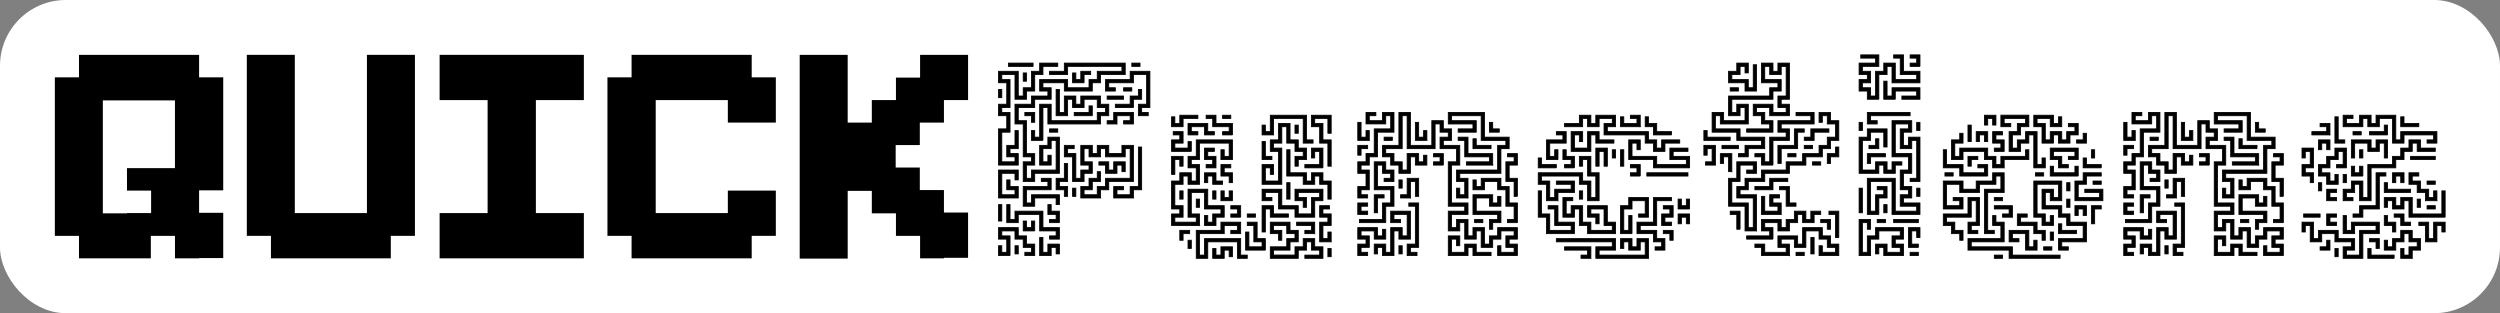 <?xml version="1.0" encoding="UTF-8"?>
<svg id="Layer_1" data-name="Layer 1" xmlns="http://www.w3.org/2000/svg" version="1.1" viewBox="0 0 911.6 114.2">
  <rect x="0" y="0" width="911.6" height="114.2" fill="#808080" stroke="none"/>
  <defs>
    <style>
      .cls-1 {
        fill-rule: evenodd;
        stroke: #000;
        stroke-miterlimit: 10;
        stroke-width: .3px;
      }

      .cls-1, .cls-2 {
        fill: #000;
      }

      .cls-2, .cls-3 {
        stroke-width: 0px;
      }

      .cls-3 {
        fill: #fff;
      }
    </style>
  </defs>
  <rect class="cls-3" width="911.6" height="114.2" rx="24" ry="24"/>
  <g id="svgGroup">
    <path class="cls-1" d="M553.3,93.2h-7.2v-3.6h1.2v2.4h4.8v-1.8h-3v-4.2h3v-1.8h-4.8v3h-3v3h-4.2v-6h-1.8v3h-4.2v-6h-1.8v3h-4.2v-7.2h6v-1.8h-6v-16.2h3v-4.8h-6v-4.2h3v-1.8h-3v-3h-1.8v9h-10.2v-12h-1.8v12h-6v1.8h3v3h3v3h1.8v-6h4.2v3h1.8v-2.4h1.2v3.6h-4.2v-3h-1.8v6h-4.2v-3h-3v-3h-3v-4.2h6v-12h4.2v12h7.8v-9h4.2v3h3v4.2h-3v1.8h6v7.2h-3v13.8h6v4.2h-6v4.8h1.8v-3h4.2v6h1.8v-3h4.2v6h1.8v-3h3v-3h7.2v4.2h-3v1.8h3v4.2ZM832.6,93.2h-7.2v-3.6h1.2v2.4h4.8v-1.8h-3v-4.2h3v-1.8h-4.8v3h-3v3h-4.2v-6h-1.8v3h-4.2v-6h-1.8v3h-4.2v-7.2h6v-1.8h-6v-16.2h3v-4.8h-6v-4.2h3v-1.8h-3v-3h-1.8v9h-10.2v-12h-1.8v12h-6v1.8h3v3h3v3h1.8v-6h4.2v3h1.8v-2.4h1.2v3.6h-4.2v-3h-1.8v6h-4.2v-3h-3v-3h-3v-4.2h6v-12h4.2v12h7.8v-9h4.2v3h3v4.2h-3v1.8h6v7.2h-3v13.8h6v4.2h-6v4.8h1.8v-3h4.2v6h1.8v-3h4.2v6h1.8v-3h3v-3h7.2v4.2h-3v1.8h3v4.2ZM637.5,57.2h-3.6v-1.2h2.4v-3h6v-1.8h-9v-3h-9v-7.2h4.2v3h7.8v-4.8h-1.8v3h-4.2v-7.2h15v-3h3v-1.8h-6v-7.2h4.2v3h1.8v-3h4.2v13.2h-3v1.8h3v4.2h-7.2v-3h-4.8v1.8h3v3h3v4.2h-9.6v-1.2h8.4v-1.8h-3v-3h-3v-4.2h7.2v3h4.8v-1.8h-3v-4.2h3v-10.8h-1.8v3h-4.2v-3h-1.8v4.8h6v4.2h-3v3h-15v4.8h1.8v-3h4.2v7.2h-10.2v-3h-1.8v4.8h9v3h9v4.2h-6v3h0ZM377.3,66.2h-4.2v-7.2h3v-1.8h-3v-12h-3v-7.2h6v-3h6v-1.8h-3v-4.2h10.2v3h7.8v-3h3v-3h9v-1.8h-19.8v3h-6.6v-1.2h5.4v-3h22.2v4.2h-9v3h-3v3h-10.2v-3h-7.8v1.8h3v4.2h-6v3h-6v4.8h3v12h3v4.2h-3v4.8h1.8v-3h9v-10.8h-1.8v3h-3v4.8h1.8v-2.4h1.2v3.6h-4.2v-7.2h3v-3h4.2v13.2h-9v3ZM685.1,78.2h-4.2v-13.2h10.2v12h7.8v-1.8h-6v-4.2h3v-1.8h-3v-7.2h3v-4.8h-6v-13.2h7.2v4.2h-3v4.8h1.8v-3h4.2v16.2h-3.6v-1.2h2.4v-13.8h-1.8v3h-4.2v-7.2h3v-1.8h-4.8v10.8h6v7.2h-3v4.8h3v4.2h-3v1.8h6v4.2h-10.2v-12h-7.8v10.8h1.8v-6h3v-1.8h-2.4v-1.2h3.6v4.2h-3v6ZM640.5,84.2h-4.2v-9h-6v-10.2h3v-6h7.2v4.2h-3.6v-1.2h2.4v-1.8h-4.8v6h-3v7.8h6v9h1.8v-10.8h-6v-4.2h3v-3h6v-3h9v-3h6v-3h6v-3h3v-3h3v-4.8h-3v-3h-1.8v2.4h-1.2v-3.6h4.2v3h3v7.2h-3v3h-3v3h-6v3h-6v3h-9v3h-6v3h-3v1.8h6v13.2h0ZM437.4,82.2h-10.2v-4.2h3v-1.8h-3v-10.2h3v-3h4.2v3h1.8v-4.8h-3v-4.2h3v-6h13.2v7.2h-4.2v-3.6h1.2v2.4h1.8v-4.8h-10.8v6h-3v1.8h3v7.2h-4.2v-3h-1.8v3h-3v7.8h3v4.2h-3v1.8h7.8v-1.8h-3v-10.2h7.2v6h6v4.2h-3v3h-4.2v-3.6h1.2v2.4h1.8v-3h3v-1.8h-6v-6h-4.8v7.8h3s0,4.2,0,4.2ZM401.3,72.2h-7.2v-4.2h3v-3h3v-2.4h1.2v3.6h-3v3h-3v1.8h4.8v-3h3v-3h9v-10.8h-1.8v3h-7.2v-3h-1.8v3h-4.2v-3h-1.8v4.8h3v4.2h-3v3h-4.2v-9h-3v-4.2h3.6v1.2h-2.4v1.8h3v9h1.8v-3h3v-1.8h-3v-7.2h4.2v3h1.8v-3h4.2v3h4.8v-3h4.2v13.2h-9v3h-3v3ZM371.3,60.2h-7.2v-13.2h3v-4.8h-3v-4.2h3v-7.8h-3v-4.2h7.2v9h1.8v-3h3v-6h3v-3h6.6v1.2h-5.4v3h-3v6h-3v3h-4.2v-9h-4.8v1.8h3v10.2h-3v1.8h3v7.2h-3v10.8h4.8v-1.8h-3v-4.2h3v-5.4h1.2v6.6h-3v1.8h3v4.2ZM535.3,72.2h-4.2v-3.6h1.2v2.4h1.8v-4.8h-3v-4.2h15v-9h3v-1.8h-9v-9h-10.8v1.8h9v4.2h-6.6v-1.2h5.4v-1.8h-9v-4.2h13.2v9h9v4.2h-3v9h-15v1.8h3s0,7.2,0,7.2ZM814.6,72.2h-4.2v-3.6h1.2v2.4h1.8v-4.8h-3v-4.2h15v-9h3v-1.8h-9v-9h-10.8v1.8h9v4.2h-6.6v-1.2h5.4v-1.8h-9v-4.2h13.2v9h9v4.2h-3v9h-15v1.8h3v7.2h0ZM380.3,51.2h-4.2v-3.6h1.2v2.4h1.8v-12h4.2v6h16.8v-3h3v-1.8h-3v-3h-4.8v3h-4.2v-3h-1.8v6h-4.2v-9.6h1.2v8.4h1.8v-6h4.2v3h1.8v-3h7.2v3h3v4.2h-3v3h-19.2v-6h-1.8v12ZM754.2,91.2h-3.6v-4.2h9v-4.8h-6v-3h-3v-3h-6v-7.2h4.2v3h1.8v-4.8h-7.8v10.8h3v3h1.8v-2.4h1.2v3.6h-4.2v-3h-3v-13.2h10.2v7.2h-4.2v-3h-1.8v4.8h6v3h3v3h6v7.2h-9v1.8h2.4v1.2h0ZM685.1,36.2h-4.2v-3h-3v-4.2h3v-1.8h-3v-4.2h6v-1.8h-5.4v-1.2h6.6v4.2h-6v1.8h3v4.2h-3v1.8h3v3h1.8v-9h3v-3h4.2v6h7.8v-1.8h-6v-6h-2.4v-1.2h3.6v6h6v4.2h-10.2v-6h-1.8v3h-3v9h0ZM568.1,73.2h-4.2v-6h-3v-4.2h16.2v3h3v6h1.8v-7.8h-3v-6h-1.8v2.4h-1.2v-3.6h4.2v6h3v10.2h-4.2v-6h-3v-3h-13.8v1.8h3v6h1.8v-3h6v-1.8h-5.4v-1.2h6.6v4.2h-6v3h0ZM861.6,94.2h-7.2v-4.2h3v-1.8h-6v-3h-4.8v3h-4.2v-6h-1.8v2.4h-1.2v-3.6h4.2v6h1.8v-3h7.2v3h6v4.2h-3v1.8h4.8v-9h6v-1.8h-7.8v3h-4.2v-6.6h1.2v5.4h1.8v-3h10.2v4.2h-6v9ZM727.2,85.2h-3.6v-16.2h6v-4.8h-1.8v3h-6v3h-7.2v-3h-4.8v7.8h4.8v-1.8h-2.4v-1.2h3.6v4.2h-7.2v-10.2h7.2v3h4.8v-3h6v-3h4.2v7.2h-6v13.8h2.4v1.2ZM473.4,94.2h-10.2v-4.2h6v-3h3v-1.8h-3v-3h-4.8v1.8h3v3.6h-1.2v-2.4h-3v-4.2h7.2v3h3v4.2h-3v3h-6v1.8h7.8v-3h3v-3h4.2v3h3v4.2h-6.6v-1.2h5.4v-1.8h-3v-3h-1.8v3h-3v3ZM601.1,94.2h-19.2v-4.2h6v-1.8h-20.4v-1.2h21.6v4.2h-6v1.8h16.8v-4.8h-1.8v3h-4.2v-3h-1.8v2.4h-1.2v-3.6h4.2v3h1.8v-3h4.2v7.2h0ZM858,73.2h-3.6v-4.2h3v-3h4.2v6h1.8v-12h9v-3h3v-3h3v-3h4.2v3h5.4v1.2h-6.6v-3h-1.8v3h-3v3h-3v3h-9v12h-4.2v-6h-1.8v3h-3v1.8h2.4v1.2h0ZM607.1,55.2h-4.2v-3h-3v-3h-15v-4.2h3v-1.8h-4.8v3h-4.2v-3h-1.8v3h-6.6v-1.2h5.4v-3h4.2v3h1.8v-3h7.2v4.2h-3v1.8h15v3h3v3h1.8v-3h6.6v1.2h-5.4v3ZM652.5,93.2h-10.2v-3h-2.4v-1.2h3.6v3h7.8v-1.8h-3v-4.2h7.2v3h1.8v-6h7.2v3h3v3h3v4.2h-7.2v-3.6h1.2v2.4h4.8v-1.8h-3v-3h-3v-3h-4.8v6h-4.2v-3h-4.8v1.8h3v4.2h0ZM467.4,67.2h-7.2v-7.2h4.2v3.6h-1.2v-2.4h-1.8v4.8h4.8v-10.8h-3v-4.2h3v-6h4.2v6h3v3h3v4.2h-3v2.4h-1.2v-3.6h3v-1.8h-3v-3h-3v-6h-1.8v6h-3v1.8h3v13.2ZM682.1,93.2h-4.2v-13.2h4.2v3.6h-1.2v-2.4h-1.8v10.8h1.8v-6h3v-3h10.2v4.2h-3v1.8h3v4.2h-7.2v-3h-1.8v2.4h-1.2v-3.6h4.2v3h4.8v-1.8h-3v-4.2h3v-1.8h-7.8v3h-3v6ZM498.7,72.2h-3.6v-4.2h3v-4.8h-3v-4.2h3v-3h3v-9h6v-4.8h-1.8v3h-7.2v-4.2h3.6v1.2h-2.4v1.8h4.8v-3h4.2v7.2h-6v9h-3v3h-3v1.8h3v7.2h-3v1.8h2.4v1.2ZM778,72.2h-3.6v-4.2h3v-4.8h-3v-4.2h3v-3h3v-9h6v-4.8h-1.8v3h-7.2v-4.2h3.6v1.2h-2.4v1.8h4.8v-3h4.2v7.2h-6v9h-3v3h-3v1.8h3v7.2h-3v1.8h2.4v1.2ZM745.8,61.2h-4.2v-12h-1.8v3h-3v3h-4.2v-7.2h3v-3h3v-1.8h-7.8v1.8h2.4v1.2h-3.6v-4.2h10.2v4.2h-3v3h-3v4.8h1.8v-3h3v-3h4.2v12h1.8v-2.4h1.2v3.6h0ZM589.1,85.2h-10.2v-3h-3v-6h-1.8v3h-4.2v-7.2h3.6v1.2h-2.4v4.8h1.8v-3h4.2v6h3v3h7.8v-1.8h-3v-6h-4.8v1.8h3v3.6h-1.2v-2.4h-3v-4.2h7.2v6h3v4.2h0ZM876.6,52.2h-4.2v-9h-4.8v3h-4.2v-3h-1.8v3h-7.2v-4.2h3.6v1.2h-2.4v1.8h4.8v-3h4.2v3h1.8v-3h7.2v9h1.8v-3h13.2v4.2h-3.6v-1.2h2.4v-1.8h-10.8v3ZM479.4,79.2h-7.2v-3h-6v-6h-4.8v1.8h2.4v1.2h-3.6v-4.2h7.2v6h6v3h4.8v-6h3v-1.8h-7.8v1.8h3v3.6h-1.2v-2.4h-3v-4.2h10.2v4.2h-3v6ZM440.4,94.2h-4.2v-10.2h9v-3h7.2v4.2h-3.6v-1.2h2.4v-1.8h-4.8v3h-9v7.8h1.8v-6h13.2v6h2.4v1.2h-3.6v-6h-10.8v6ZM751.2,94.2h-18.6v-3h-15v-4.2h12v-4.8h-3v-3.6h1.2v2.4h3v7.2h-12v1.8h15v3h17.4v1.2h0ZM505.3,81.2h-9.6v-1.2h8.4v-6h3v-4.8h-6v-10.2h4.2v3h3v4.2h-3.6v-1.2h2.4v-1.8h-3v-3h-1.8v7.8h6v7.2h-3v6ZM616.1,61.2h-13.2v-3h-9v-7.2h4.2v3.6h-1.2v-2.4h-1.8v4.8h9v3h10.8v-1.8h-6v-4.2h6.6v1.2h-5.4v1.8h6v4.2h0ZM784.6,81.2h-9.6v-1.2h8.4v-6h3v-4.8h-6v-10.2h4.2v3h3v4.2h-3.6v-1.2h2.4v-1.8h-3v-3h-1.8v7.8h6v7.2h-3v6h0ZM646.5,60.2h-4.2v-3h-2.4v-1.2h3.6v3h1.8v-9h6v-1.8h-3v-4.2h12v-1.8h-5.4v-1.2h6.6v4.2h-12v1.8h3v4.2h-6v9h0ZM646.5,87.2h-9.6v-1.2h8.4v-1.8h-3v-4.2h7.2v3h1.8v-3h3v-3h4.2v3h1.8v-3h3.6v1.2h-2.4v3h-4.2v-3h-1.8v3h-3v3h-4.2v-3h-4.8v1.8h3v4.2ZM685.1,63.2h-7.2v-13.2h3v-3h7.2v6.6h-1.2v-5.4h-4.8v3h-3v10.8h4.8v-3h4.2v3h1.8v-3h3.6v1.2h-2.4v3h-4.2v-3h-1.8v3h0ZM748.8,52.2h-4.2v-6h-3v-4.2h7.2v3h1.8v-2.4h1.2v3.6h-4.2v-3h-4.8v1.8h3v6h1.8v-3h4.2v3h1.8v-3h3v-1.8h-2.4v-1.2h3.6v4.2h-3v3h-4.2v-3h-1.8v3h0ZM730.8,61.2h-4.2v-3h-3v-3h-7.8v3h-4.2v-7.2h3v-2.4h1.2v3.6h-3v4.8h1.8v-3h10.2v3h3v3h1.8v-3h9v-2.4h1.2v3.6h-9v3ZM508.3,93.2h-4.2v-3h-1.8v2.4h-1.2v-3.6h4.2v3h1.8v-9h4.2v3h1.8v-7.8h-4.8v1.8h2.4v1.2h-3.6v-4.2h7.2v10.2h-4.2v-3h-1.8v9ZM787.6,93.2h-4.2v-3h-1.8v2.4h-1.2v-3.6h4.2v3h1.8v-9h4.2v3h1.8v-7.8h-4.8v1.8h2.4v1.2h-3.6v-4.2h7.2v10.2h-4.2v-3h-1.8v9h0ZM715.8,87.6h-1.2v-2.4h-3v-3h-3v-4.2h9v-6h4.2v10.2h-3v1.8h2.4v1.2h-3.6v-4.2h3v-7.8h-1.8v6h-9v1.8h3v3h3v3.6h0ZM891.6,79.2h-13.2v-6h-1.8v3h-4.2v-3h-1.8v2.4h-1.2v-3.6h4.2v3h1.8v-3h4.2v6h10.8v-8.4h1.2s0,9.6,0,9.6ZM574.1,85.2h-10.2v-6h-3v-9.6h1.2v8.4h3v6h7.8v-1.8h-6v-6h-2.4v-1.2h3.6v6h6v4.2h0ZM418.7,42.2h-3.6v-4.2h3v-10.8h-4.8v3h-9v1.8h2.4v1.2h-3.6v-4.2h9v-3h7.2v13.2h-3v1.8h2.4v1.2ZM368.3,93.2h-4.2v-3.6h1.2v2.4h1.8v-4.8h-3v-4.2h7.2v3h3v3h3v4.2h-3.6v-1.2h2.4v-1.8h-3v-3h-3v-3h-4.8v1.8h3v7.2ZM607.1,91.2h-3.6v-1.2h2.4v-1.8h-3v-3h-6v-4.2h6v-9h6.6v1.2h-5.4v9h-6v1.8h6v3h3v4.2ZM386.3,87.2h-3.6v-1.2h2.4v-1.8h-6v-6h-7.8v3h-4.2v-6.6h1.2v5.4h1.8v-3h10.2v6h6v4.2ZM377.3,75.2h-4.2v-7.2h9v-1.8h-2.4v-1.2h3.6v4.2h-9v4.8h1.8v-3h10.2v3.6h-1.2v-2.4h-7.8v3ZM553.3,81.2h-3.6v-1.2h2.4v-4.8h-3v-6h-3v-3h-4.8v3h-4.2v-3.6h1.2v2.4h1.8v-3h7.2v3h3v6h3v7.2h0ZM595.1,85.2h-4.2v-10.2h3v-3h7.2v7.2h-3.6v-1.2h2.4v-4.8h-4.8v3h-3v7.8h1.8v-5.4h1.2v6.6h0ZM832.6,81.2h-3.6v-1.2h2.4v-4.8h-3v-6h-3v-3h-4.8v3h-4.2v-3.6h1.2v2.4h1.8v-3h7.2v3h3v6h3v7.2h0ZM879.6,94.2h-4.2v-3.6h1.2v2.4h1.8v-3h3v-1.8h-3v-3h-1.8v3h-3v3h-4.2v-3.6h1.2v2.4h1.8v-3h3v-3h4.2v3h3v4.2h-3v3ZM544.3,83.6h-1.2v-3.6h3v-1.8h-9v-7.2h7.2v3h1.8v-2.4h1.2v3.6h-4.2v-3h-4.8v4.8h9v4.2h-3v2.4ZM823.6,83.6h-1.2v-3.6h3v-1.8h-9v-7.2h7.2v3h1.8v-2.4h1.2v3.6h-4.2v-3h-4.8v4.8h9v4.2h-3v2.4ZM485.4,72.6h-1.2v-5.4h-3v-3h-1.8v3h-4.2v-3h-6v-9.6h1.2v8.4h6v3h1.8v-3h4.2v3h3v6.6ZM852.6,67.2h-4.2v-3h-3v-4.2h3v-3h3v-3h4.2v7.2h-3.6v-1.2h2.4v-4.8h-1.8v3h-3v3h-3v1.8h3v3h1.8v-2.4h1.2v3.6h0ZM580.1,55.2h-7.2v-7.2h4.2v3.6h-1.2v-2.4h-1.8v4.8h4.8v-6h4.2v3h5.4v1.2h-6.6v-3h-1.8v6h0ZM485.4,60.6h-1.2v-8.4h-3v-6h-3v-4.2h7.2v6.6h-1.2v-5.4h-4.8v1.8h3v6h3v9.6ZM640.5,33.2h-4.2v-3h-6v-4.2h3v-3h4.2v3.6h-1.2v-2.4h-1.8v3h-3v1.8h6v3h1.8v-8.4h1.2s0,9.6,0,9.6ZM766.8,73.2h-10.2v-7.2h3v-3h6.6v1.2h-5.4v3h-3v4.8h7.8v-1.8h-5.4v-1.2h6.6v4.2h0ZM478.8,52.2h-3.6v-9h-10.8v6h-4.2v-3.6h1.2v2.4h1.8v-6h13.2v9h2.4v1.2ZM498.7,93.2h-3.6v-4.2h3v-1.8h-3v-4.2h7.2v3h1.8v-2.4h1.2v3.6h-4.2v-3h-4.8v1.8h3v4.2h-3v1.8h2.4v1.2ZM778,93.2h-3.6v-4.2h3v-1.8h-3v-4.2h7.2v3h1.8v-2.4h1.2v3.6h-4.2v-3h-4.8v1.8h3v4.2h-3v1.8h2.4v1.2h0ZM371.3,72.2h-7.2v-10.2h7.2v3.6h-1.2v-2.4h-4.8v7.8h4.8v-1.8h-3v-3.6h1.2v2.4h3v4.2ZM535.3,93.2h-7.2v-7.2h4.2v3.6h-1.2v-2.4h-1.8v4.8h4.8v-3h4.2v3h5.4v1.2h-6.6v-3h-1.8v3h0ZM814.6,93.2h-7.2v-7.2h4.2v3.6h-1.2v-2.4h-1.8v4.8h4.8v-3h4.2v3h5.4v1.2h-6.6v-3h-1.8v3h0ZM413.3,72.2h-7.2v-4.2h3.6v1.2h-2.4v1.8h4.8v-3h3v-14.4h1.2v15.6h-3v3ZM858.6,57.6h-1.2v-6.6h7.2v3h1.8v-3h4.2v6.6h-1.2v-5.4h-1.8v3h-4.2v-3h-4.8v5.4ZM544.3,60.2h-9.6v-1.2h8.4v-1.8h-9v-6h-2.4v-1.2h3.6v6h9v4.2h0ZM823.6,60.2h-9.6v-1.2h8.4v-1.8h-9v-6h-2.4v-1.2h3.6v6h9v4.2ZM691.1,36.2h-4.2v-6.6h1.2v5.4h1.8v-3h10.2v4.2h-6.6v-1.2h5.4v-1.8h-7.8v3h0ZM724.8,64.2h-10.2v-3h-6v-6.6h1.2v5.4h6v3h7.8v-1.8h-2.4v-1.2h3.6v4.2h0ZM461.4,91.2h-7.2v-6.6h1.2v5.4h4.8v-1.8h-3v-6h-2.4v-1.2h3.6v6h3v4.2ZM516.7,93.2h-3.6v-4.2h3v-13.8h-2.4v-1.2h3.6v16.2h-3v1.8h2.4v1.2ZM754.2,61.2h-3.6v-3h-3v-4.2h10.2v4.2h-3.6v-1.2h2.4v-1.8h-7.8v1.8h3v3h2.4v1.2h0ZM796,93.2h-3.6v-4.2h3v-13.8h-2.4v-1.2h3.6v16.2h-3v1.8h2.4v1.2ZM861.6,79.2h-3.6v-1.2h2.4v-3h6v-12h3.6v1.2h-2.4v12h-6v3ZM485.4,88.2h-4.2v-7.2h3v-1.8h-3v-4.2h3.6v1.2h-2.4v1.8h3v4.2h-3v4.8h1.8v-2.4h1.2v3.6ZM553.3,71.6h-1.2v-5.4h-3v-7.2h3v-1.8h-2.4v-1.2h3.6v4.2h-3v4.8h3v6.6h0ZM649.5,78.2h-7.2v-6.6h1.2v5.4h4.8v-1.8h-3v-4.2h3.6v1.2h-2.4v1.8h3v4.2h0ZM742.8,91.2h-4.2v-6h-4.8v1.8h2.4v1.2h-3.6v-4.2h7.2v6h1.8v-2.4h1.2v3.6h0ZM832.6,71.6h-1.2v-5.4h-3v-7.2h3v-1.8h-2.4v-1.2h3.6v4.2h-3v4.8h3v6.6h0ZM888.6,73.2h-4.2v-3h-3v-3h-3v-4.2h3.6v1.2h-2.4v1.8h3v3h3v3h1.8v-2.4h1.2v3.6h0ZM888.6,88.2h-4.2v-6h-2.4v-1.2h3.6v6h1.8v-6h4.2v3.6h-1.2v-2.4h-1.8v6h0ZM568.1,58.2h-4.2v-7.2h6v-1.8h-2.4v-1.2h3.6v4.2h-6v4.8h1.8v-2.4h1.2v3.6h0ZM843.6,66.6h-1.2v-2.4h-3v-4.2h3v-4.8h-1.8v2.4h-1.2v-3.6h4.2v7.2h-3v1.8h3v3.6ZM434.4,55.2h-7.2v-4.2h3v-1.8h-2.4v-1.2h3.6v4.2h-3v1.8h4.8v-2.4h1.2v3.6ZM461.4,84.6h-1.2v-9.6h4.2v3h5.4v1.2h-6.6v-3h-1.8v8.4ZM649.5,59.6h-1.2v-6.6h6v-6h3.6v1.2h-2.4v6h-6v5.4h0ZM745.8,87.6h-1.2v-2.4h-3v-3h-6v-4.2h3.6v1.2h-2.4v1.8h6v3h3v3.6h0ZM684.5,45.2h-3.6v-4.2h15.6v1.2h-14.4v1.8h2.4v1.2ZM407.3,45.2h-3.6v-1.2h2.4v-3h7.2v4.2h-3.6v-1.2h2.4v-1.8h-4.8v3ZM383.3,93.2h-4.2v-6.6h1.2v5.4h1.8v-3h4.2v3.6h-1.2v-2.4h-1.8v3ZM514.3,72.2h-3.6v-1.2h2.4v-6h4.2v6.6h-1.2v-5.4h-1.8v6ZM793.6,72.2h-3.6v-1.2h2.4v-6h4.2v6.6h-1.2v-5.4h-1.8v6h0ZM389.3,71.6h-1.2v-2.4h-3v-4.2h3v-5.4h1.2v6.6h-3v1.8h3v3.6ZM449.4,49.2h-3.6v-1.2h2.4v-1.8h-6v-3h-2.4v-1.2h3.6v3h6v4.2ZM482.4,61.2h-6.6v-1.2h5.4v-4.8h-1.8v2.4h-1.2v-3.6h4.2s0,7.2,0,7.2ZM407.3,63.2h-4.2v-3h-2.4v-1.2h3.6v3h1.8v-3h4.2v3.6h-1.2v-2.4h-1.8v3ZM436.8,49.2h-3.6v-4.2h7.2v3h2.4v1.2h-3.6v-3h-4.8v1.8h2.4v1.2ZM625.5,60.2h-3.6v-1.2h2.4v-4.8h-1.8v2.4h-1.2v-3.6h4.2v7.2h0ZM443.4,61.2h-3.6v-1.2h2.4v-1.8h-3v-4.2h3.6v1.2h-2.4v1.8h3v4.2ZM446.4,94.2h-4.2v-3.6h1.2v2.4h1.8v-3h4.2v3.6h-1.2v-2.4h-1.8v3ZM609.5,82.2h-3.6v-4.2h3v-1.8h-2.4v-1.2h3.6v4.2h-3v1.8h2.4v1.2ZM699.5,90.2h-3.6v-7.2h4.2v3.6h-1.2v-2.4h-1.8v4.8h2.4v1.2h0ZM730.8,55.2h-3.6v-1.2h2.4v-1.8h-3v-4.2h3.6v1.2h-2.4v1.8h3v4.2ZM583.1,60.6h-1.2v-6.6h4.2v6.6h-1.2v-5.4h-1.8v5.4ZM615.5,64.2h-15v-1.2h15v1.2ZM580.1,94.2h-3.6v-1.2h2.4v-1.8h-8.4v-1.2h9.6v4.2ZM646.5,69.2h-6.6v-1.2h5.4v-3h6.6v1.2h-5.4v3ZM413.3,39.2h-6.6v-1.2h5.4v-3h3v-2.4h1.2v3.6h-3v3ZM598.1,46.2h-7.2v-3.6h1.2v2.4h4.8v-1.8h-2.4v-1.2h3.6v4.2h0ZM609.5,49.2h-6.6v-3h-3v-3.6h1.2v2.4h3v3h5.4v1.2h0ZM431.4,46.2h-4.2v-3.6h1.2v2.4h1.8v-3h6.6v1.2h-5.4v3ZM757.8,64.2h-10.2v-3.6h1.2v2.4h7.8v-2.4h1.2v3.6ZM479.4,85.2h-3.6v-1.2h2.4v-1.8h-5.4v-1.2h6.6v4.2ZM386.3,81.2h-3.6v-1.2h2.4v-1.8h-3v-3.6h1.2v2.4h3s0,4.2,0,4.2ZM670.5,86.6h-1.2v-8.4h-2.4v-1.2h3.6v9.6h0ZM428.4,63.6h-1.2v-6.6h4.2v3.6h-1.2v-2.4h-1.8v5.4ZM445.8,67.2h-3.6v-3h-1.8v2.4h-1.2v-3.6h4.2v3h2.4s0,1.2,0,1.2ZM873,94.2h-9.6v-3.6h1.2v2.4h8.4v1.2h0ZM395.3,30.2h-4.2v-3.6h1.2v2.4h1.8v-3h3.6v1.2h-2.4v3ZM449.4,66.6h-1.2v-2.4h-3v-4.2h3.6v1.2h-2.4v1.8h3v3.6ZM631.5,62.6h-1.2v-5.4h-1.8v2.4h-1.2v-3.6h4.2v6.6ZM654.9,75.2h-3.6v-6h-2.4v-1.2h3.6v6h2.4v1.2ZM733.8,79.2h-3.6v-1.2h2.4v-1.8h-5.4v-1.2h6.6v4.2ZM879,70.2h-9.6v-3.6h1.2v2.4h8.4v1.2h0ZM574.1,61.2h-3.6v-1.2h2.4v-1.8h-3v-3.6h1.2v2.4h3v4.2h0ZM661.5,51.2h-3.6v-1.2h2.4v-3h6.6v1.2h-5.4v3ZM630.9,51.2h-9.6v-3.6h1.2v2.4h8.4v1.2h0ZM855,52.2h-3.6v-9.6h1.2v8.4h2.4v1.2h0ZM849.6,49.2h-6.6v-1.2h5.4v-1.8h-2.4v-1.2h3.6v4.2ZM520.3,51.2h-4.2v-6.6h1.2v5.4h1.8v-2.4h1.2v3.6ZM499.3,51.2h-4.2v-6.6h1.2v5.4h1.8v-2.4h1.2v3.6ZM799.6,51.2h-4.2v-6.6h1.2v5.4h1.8v-2.4h1.2v3.6ZM778.6,51.2h-4.2v-6.6h1.2v5.4h1.8v-2.4h1.2v3.6ZM452.4,79.2h-3.6v-1.2h2.4v-1.8h-2.4v-1.2h3.6v4.2ZM598.1,64.2h-3.6v-1.2h2.4v-1.8h-2.4v-1.2h3.6v4.2ZM700.1,24.2h-3.6v-1.2h2.4v-1.8h-2.4v-1.2h3.6v4.2ZM724.8,45.6h-1.2v-3.6h4.2v3.6h-1.2v-2.4h-1.8v2.4ZM721.8,51.6h-1.2v-3.6h4.2v3.6h-1.2v-2.4h-1.8v2.4ZM846.6,54.6h-1.2v-3.6h4.2v3.6h-1.2v-2.4h-1.8v2.4ZM873.6,66.6h-1.2v-3.6h4.2v3.6h-1.2v-2.4h-1.8v2.4ZM376.7,24.2h-9v-1.2h9v1.2ZM463.8,58.2h-3.6v-6.6h1.2v5.4h2.4v1.2ZM526.3,60.2h-3.6v-1.2h2.4v-1.8h-2.4v-1.2h3.6v4.2ZM667.5,59.6h-1.2v-3.6h3v-2.4h1.2v3.6h-3v2.4ZM699.5,81.2h-9v-1.2h9v1.2ZM763.8,81.6h-1.2v-6.6h3.6v1.2h-2.4v5.4h0ZM805.6,60.2h-3.6v-1.2h2.4v-1.8h-2.4v-1.2h3.6v4.2ZM888,58.2h-9v-1.2h9v1.2ZM852,82.2h-3.6v-4.2h3.6v1.2h-2.4v1.8h2.4v1.2ZM879,82.2h-3.6v-3h-2.4v-1.2h3.6v3h2.4v1.2ZM873.6,84.6h-1.2v-2.4h-3v-3.6h1.2v2.4h3v3.6ZM502.3,77.6h-1.2v-6.6h3.6v1.2h-2.4s0,5.4,0,5.4ZM634.5,83.6h-1.2v-5.4h-2.4v-1.2h3.6v6.6h0ZM682.1,59.6h-1.2v-3.6h6.6v1.2h-5.4v2.4h0ZM757.2,85.2h-6.6v-3.6h1.2v2.4h5.4v1.2h0ZM781.6,77.6h-1.2v-6.6h3.6v1.2h-2.4v5.4h0ZM852,73.2h-3.6v-4.2h3.6v1.2h-2.4v1.8h2.4v1.2ZM377.3,84.2h-4.2v-3.6h1.2v2.4h1.8v-2.4h1.2v3.6ZM498.7,78.2h-3.6v-4.2h3.6v1.2h-2.4v1.8h2.4v1.2ZM679.1,77.6h-1.2v-9h1.2v9ZM766.2,61.2h-6.6v-3.6h1.2v2.4h5.4v1.2h0ZM757.8,78.6h-1.2v-3.6h4.2v3.6h-1.2v-2.4h-1.8v2.4ZM778,78.2h-3.6v-4.2h3.6v1.2h-2.4v1.8h2.4v1.2ZM861.6,64.2h-4.2v-3.6h1.2v2.4h1.8v-2.4h1.2v3.6ZM567.5,61.2h-6.6v-3.6h1.2v2.4h5.4v1.2h0ZM398.3,42.2h-6.6v-1.2h5.4v-2.4h1.2v3.6ZM449.4,73.2h-4.2v-3.6h1.2v2.4h1.8v-2.4h1.2v3.6ZM613.1,81.6h-1.2v-3.6h4.2v3.6h-1.2v-2.4h-1.8v2.4ZM882,46.2h-6.6v-3.6h1.2v2.4h5.4v1.2h0ZM870.6,49.2h-6.6v-1.2h5.4v-2.4h1.2v3.6h0ZM616.1,76.2h-4.2v-3.6h1.2v2.4h1.8v-2.4h1.2v3.6ZM543.7,54.2h-6.6v-3.6h1.2v2.4h5.4v1.2h0ZM823,54.2h-6.6v-3.6h1.2v2.4h5.4v1.2h0ZM377.3,44.6h-1.2v-2.4h-2.4v-1.2h3.6v3.6ZM667.5,83.6h-1.2v-2.4h-2.4v-1.2h3.6v3.6h0ZM661.5,92.6h-1.2v-6h1.2v6ZM867.6,90.6h-1.2v-2.4h-2.4v-1.2h3.6v3.6h0ZM496.3,56.6h-1.2v-3.6h3.6v1.2h-2.4s0,2.4,0,2.4ZM718.8,60.6h-1.2v-3.6h3.6v1.2h-2.4v2.4h0ZM775.6,56.6h-1.2v-3.6h3.6v1.2h-2.4v2.4h0ZM846,79.2h-6v-1.2h6v1.2ZM849.6,91.2h-3.6v-1.2h2.4v-2.4h1.2v3.6h0ZM365.3,80.6h-1.2v-6h1.2v6ZM718.8,51.6h-1.2v-6h1.2v6ZM431.4,87.6h-1.2v-3.6h3.6v1.2h-2.4v2.4ZM633.9,54.2h-6v-1.2h6v1.2ZM409.7,36.2h-6v-1.2h6v1.2ZM470.4,72.6h-1.2v-6h1.2v6ZM592.1,60.6h-1.2v-6h1.2v6ZM685.1,54.2h-3.6v-1.2h2.4v-2.4h1.2v3.6h0ZM610.1,87.6h-1.2v-2.4h-2.4v-1.2h3.6v3.6h0ZM546.7,48.2h-3.6v-3.6h1.2v2.4h2.4v1.2h0ZM760.8,52.2h-3.6v-1.2h2.4v-2.4h1.2v3.6h0ZM826,48.2h-3.6v-3.6h1.2v2.4h2.4v1.2h0ZM745.2,64.2h-3v-1.2h3v1.2ZM415.7,24.2h-3v-1.2h3v1.2ZM654.9,57.2h-3v-1.2h3v1.2ZM663.9,60.2h-3v-1.2h3v1.2ZM861.6,57.6h-1.2v-3h1.2v3ZM882.6,75.6h-1.2v-3h1.2v3ZM374.3,29.6h-1.2v-3h1.2v3ZM371.3,92.6h-1.2v-3h1.2v3ZM437.4,75.6h-1.2v-3h1.2v3ZM457.8,79.2h-3v-1.2h3v1.2ZM434.4,90.6h-1.2v-3h1.2v3ZM540.7,81.2h-3v-1.2h3v1.2ZM688.1,77.6h-1.2v-3h1.2v3ZM687.5,81.2h-3v-1.2h3v1.2ZM820,81.2h-3v-1.2h3v1.2ZM846.6,69.6h-1.2v-3h1.2v3ZM852.6,93.6h-1.2v-3h1.2v3ZM365.3,35.6h-1.2v-3h1.2v3ZM431.4,72.6h-1.2v-3h1.2v3ZM657.9,93.2h-3v-1.2h3v1.2ZM679.1,47.6h-1.2v-3h1.2v3ZM699.5,93.2h-3v-1.2h3v1.2ZM748.2,91.2h-3v-1.2h3v1.2ZM730.2,94.2h-3v-1.2h3v1.2ZM392.3,71.6h-1.2v-3h1.2v3ZM443.4,72.6h-1.2v-3h1.2v3ZM511.3,68.6h-1.2v-3h1.2v3ZM511.3,92.6h-1.2v-3h1.2v3ZM589.1,57.6h-1.2v-3h1.2v3ZM577.1,72.6h-1.2v-3h1.2v3ZM700.1,47.6h-1.2v-3h1.2v3ZM700.1,71.6h-1.2v-3h1.2v3ZM712.2,64.2h-3v-1.2h3v1.2ZM766.2,67.2h-3v-1.2h3v1.2ZM730.2,73.2h-3v-1.2h3v1.2ZM790.6,68.6h-1.2v-3h1.2v3ZM790.6,92.6h-1.2v-3h1.2v3ZM855.6,66.6h-1.2v-3h1.2v3ZM888,67.2h-3v-1.2h3v1.2ZM888,76.2h-3v-1.2h3v1.2ZM412.7,33.2h-3v-1.2h3v1.2ZM385.7,48.2h-3v-1.2h3v1.2ZM448.8,43.2h-3v-1.2h3v1.2ZM473.4,48.6h-1.2v-3h1.2v3ZM485.4,93.6h-1.2v-3h1.2v3ZM507.7,51.2h-3v-1.2h3v1.2ZM633.9,33.2h-3v-1.2h3v1.2ZM660.9,54.2h-3v-1.2h3v1.2ZM763.8,57.6h-1.2v-3h1.2v3ZM754.8,69.6h-1.2v-3h1.2v3ZM754.8,75.6h-1.2v-3h1.2v3ZM748.8,87.6h-1.2v-3h1.2v3ZM787,51.2h-3v-1.2h3v1.2ZM861,49.2h-3v-1.2h3v1.2Z" vector-effect="non-scaling-stroke"/>
  </g>
  <g>
    <path class="cls-2" d="M72.6,94.2h-8.8v-8.2h-8.8v8.2h-26.2v-8.2h-8.8V28.2h8.8v-8.2h43.8v8.2h8.8v41.2h-8.8v8.2h8.8v16.5h-8.8ZM46.3,77.7h8.8v-8.2h-8.8v-8.2h17.5v-24.7h-26.3v41.2h8.8Z"/>
    <path class="cls-2" d="M133.9,94.2h-35.1v-8.2h-8.8V20h17.5v57.7h26.3V20h17.5v66h-8.8v8.2h-8.8.2Z"/>
    <path class="cls-2" d="M204.1,94.2h-43.8v-16.5h17.5v-41.2h-17.5v-16.5h52.6v16.5h-17.5v41.2h17.5v16.5h-8.8,0Z"/>
    <path class="cls-2" d="M265.4,94.2h-35.1v-8.2h-8.8V28.2h8.8v-8.2h43.8v8.2h8.8v16.5h-17.5v-8.2h-26.3v41.2h26.3v-8.2h17.5v16.5h-8.8v8.2h-8.8.1Z"/>
    <path class="cls-2" d="M344.3,94.2h-8.8v-8.2h-8.8v-8.2h-8.8v-8.2h-8.8v24.7h-17.5V20h17.5v24.7h8.8v-8.2h8.8v-8.2h8.8v-8.3h17.5v16.5h-8.8v8.2h-8.8v8.2h-8.8v8.2h8.8v8.2h8.8v8.2h8.8v16.5h-8.8v.2Z"/>
  </g>
</svg>